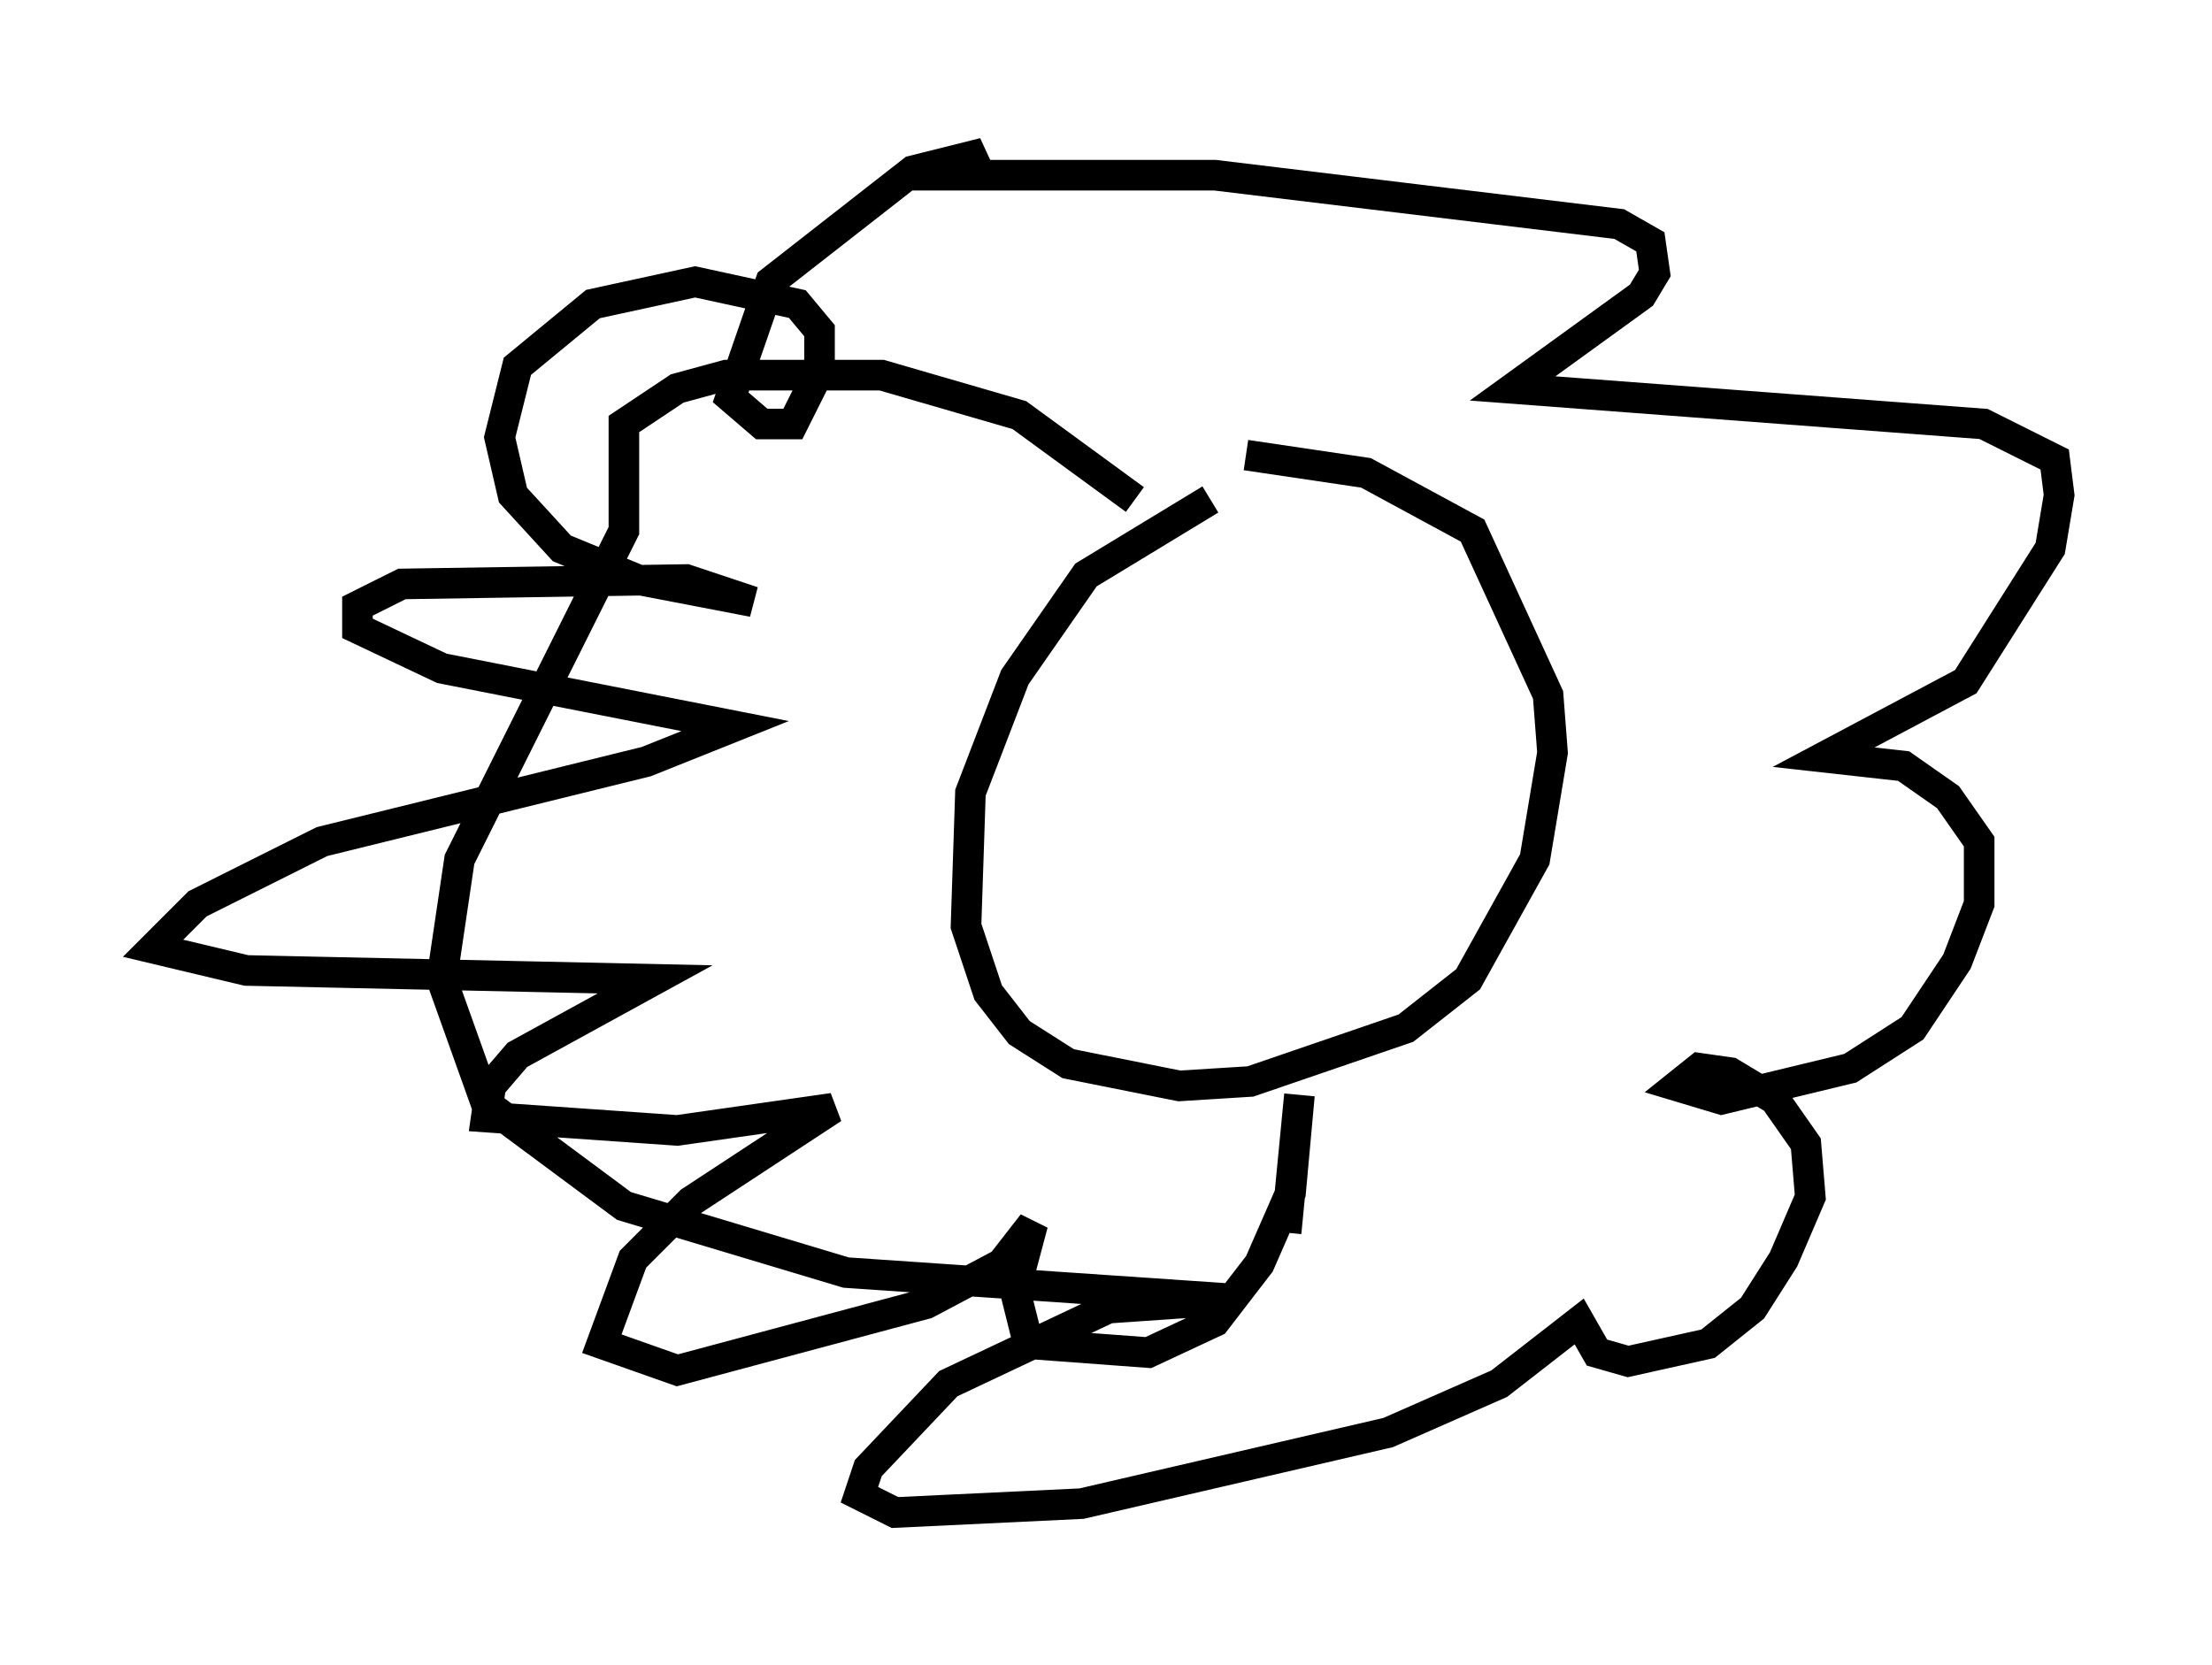 <?xml version="1.0" encoding="utf-8" ?>
<svg baseProfile="full" height="54.447" version="1.1" width="72.313" xmlns="http://www.w3.org/2000/svg" xmlns:ev="http://www.w3.org/2001/xml-events" xmlns:xlink="http://www.w3.org/1999/xlink"><defs /><rect fill="white" height="54.447" width="72.313" x="0" y="0" /><path d="M43.927, 16.039 m-4.358, 0.291 l-4.067, 2.469 -2.324, 3.341 l-1.453, 3.777 -0.145, 4.358 l0.726, 2.179 1.017, 1.307 l1.598, 1.017 3.631, 0.726 l2.324, -0.145 5.084, -1.743 l2.034, -1.598 2.179, -3.922 l0.581, -3.486 -0.145, -1.888 l-2.469, -5.374 -3.486, -1.888 l-3.922, -0.581 m-3.631, 1.453 l-3.777, -2.76 -4.503, -1.307 l-5.084, 0.0 -1.598, 0.436 l-1.743, 1.162 0.0, 3.486 l-5.374, 10.749 -0.581, 3.922 l1.453, 4.067 4.503, 3.341 l7.263, 2.179 12.782, 0.872 l-4.212, 0.291 -5.229, 2.469 l-2.615, 2.76 -0.291, 0.872 l1.162, 0.581 6.101, -0.291 l10.022, -2.324 3.631, -1.598 l2.615, -2.034 0.581, 1.017 l1.017, 0.291 2.615, -0.581 l1.453, -1.162 1.017, -1.598 l0.872, -2.034 -0.145, -1.743 l-1.017, -1.453 -1.453, -0.872 l-1.017, -0.145 -0.726, 0.581 l1.453, 0.436 4.212, -1.017 l2.034, -1.307 1.453, -2.179 l0.726, -1.888 0.0, -2.034 l-1.017, -1.453 -1.453, -1.017 l-2.615, -0.291 4.648, -2.469 l2.76, -4.358 0.291, -1.743 l-0.145, -1.162 -2.324, -1.162 l-15.397, -1.162 4.212, -3.05 l0.436, -0.726 -0.145, -1.017 l-1.017, -0.581 -13.218, -1.598 l-8.57, 0.0 1.017, -0.726 l-2.324, 0.581 -4.648, 3.631 l-1.307, 3.777 1.017, 0.872 l1.017, 0.0 0.872, -1.743 l0.0, -1.307 -0.726, -0.872 l-3.341, -0.726 -3.341, 0.726 l-2.469, 2.034 -0.581, 2.324 l0.436, 1.888 1.598, 1.743 l2.469, 1.017 3.777, 0.726 l-2.179, -0.726 -9.296, 0.145 l-1.453, 0.726 0.0, 0.726 l2.76, 1.307 9.587, 1.888 l-2.905, 1.162 -10.603, 2.615 l-4.067, 2.034 -1.453, 1.453 l3.05, 0.726 13.363, 0.291 l-4.503, 2.469 -0.872, 1.017 l-0.145, 1.017 6.246, 0.436 l5.084, -0.726 -4.648, 3.05 l-1.888, 1.888 -1.017, 2.76 l2.469, 0.872 8.134, -2.179 l2.469, -1.307 1.017, -1.307 l-0.581, 2.179 0.436, 1.743 l3.922, 0.291 2.179, -1.017 l1.453, -1.888 1.017, -2.324 l0.291, -3.196 -0.436, 4.503 " fill="none" stroke="black" stroke-width="1" /></svg>